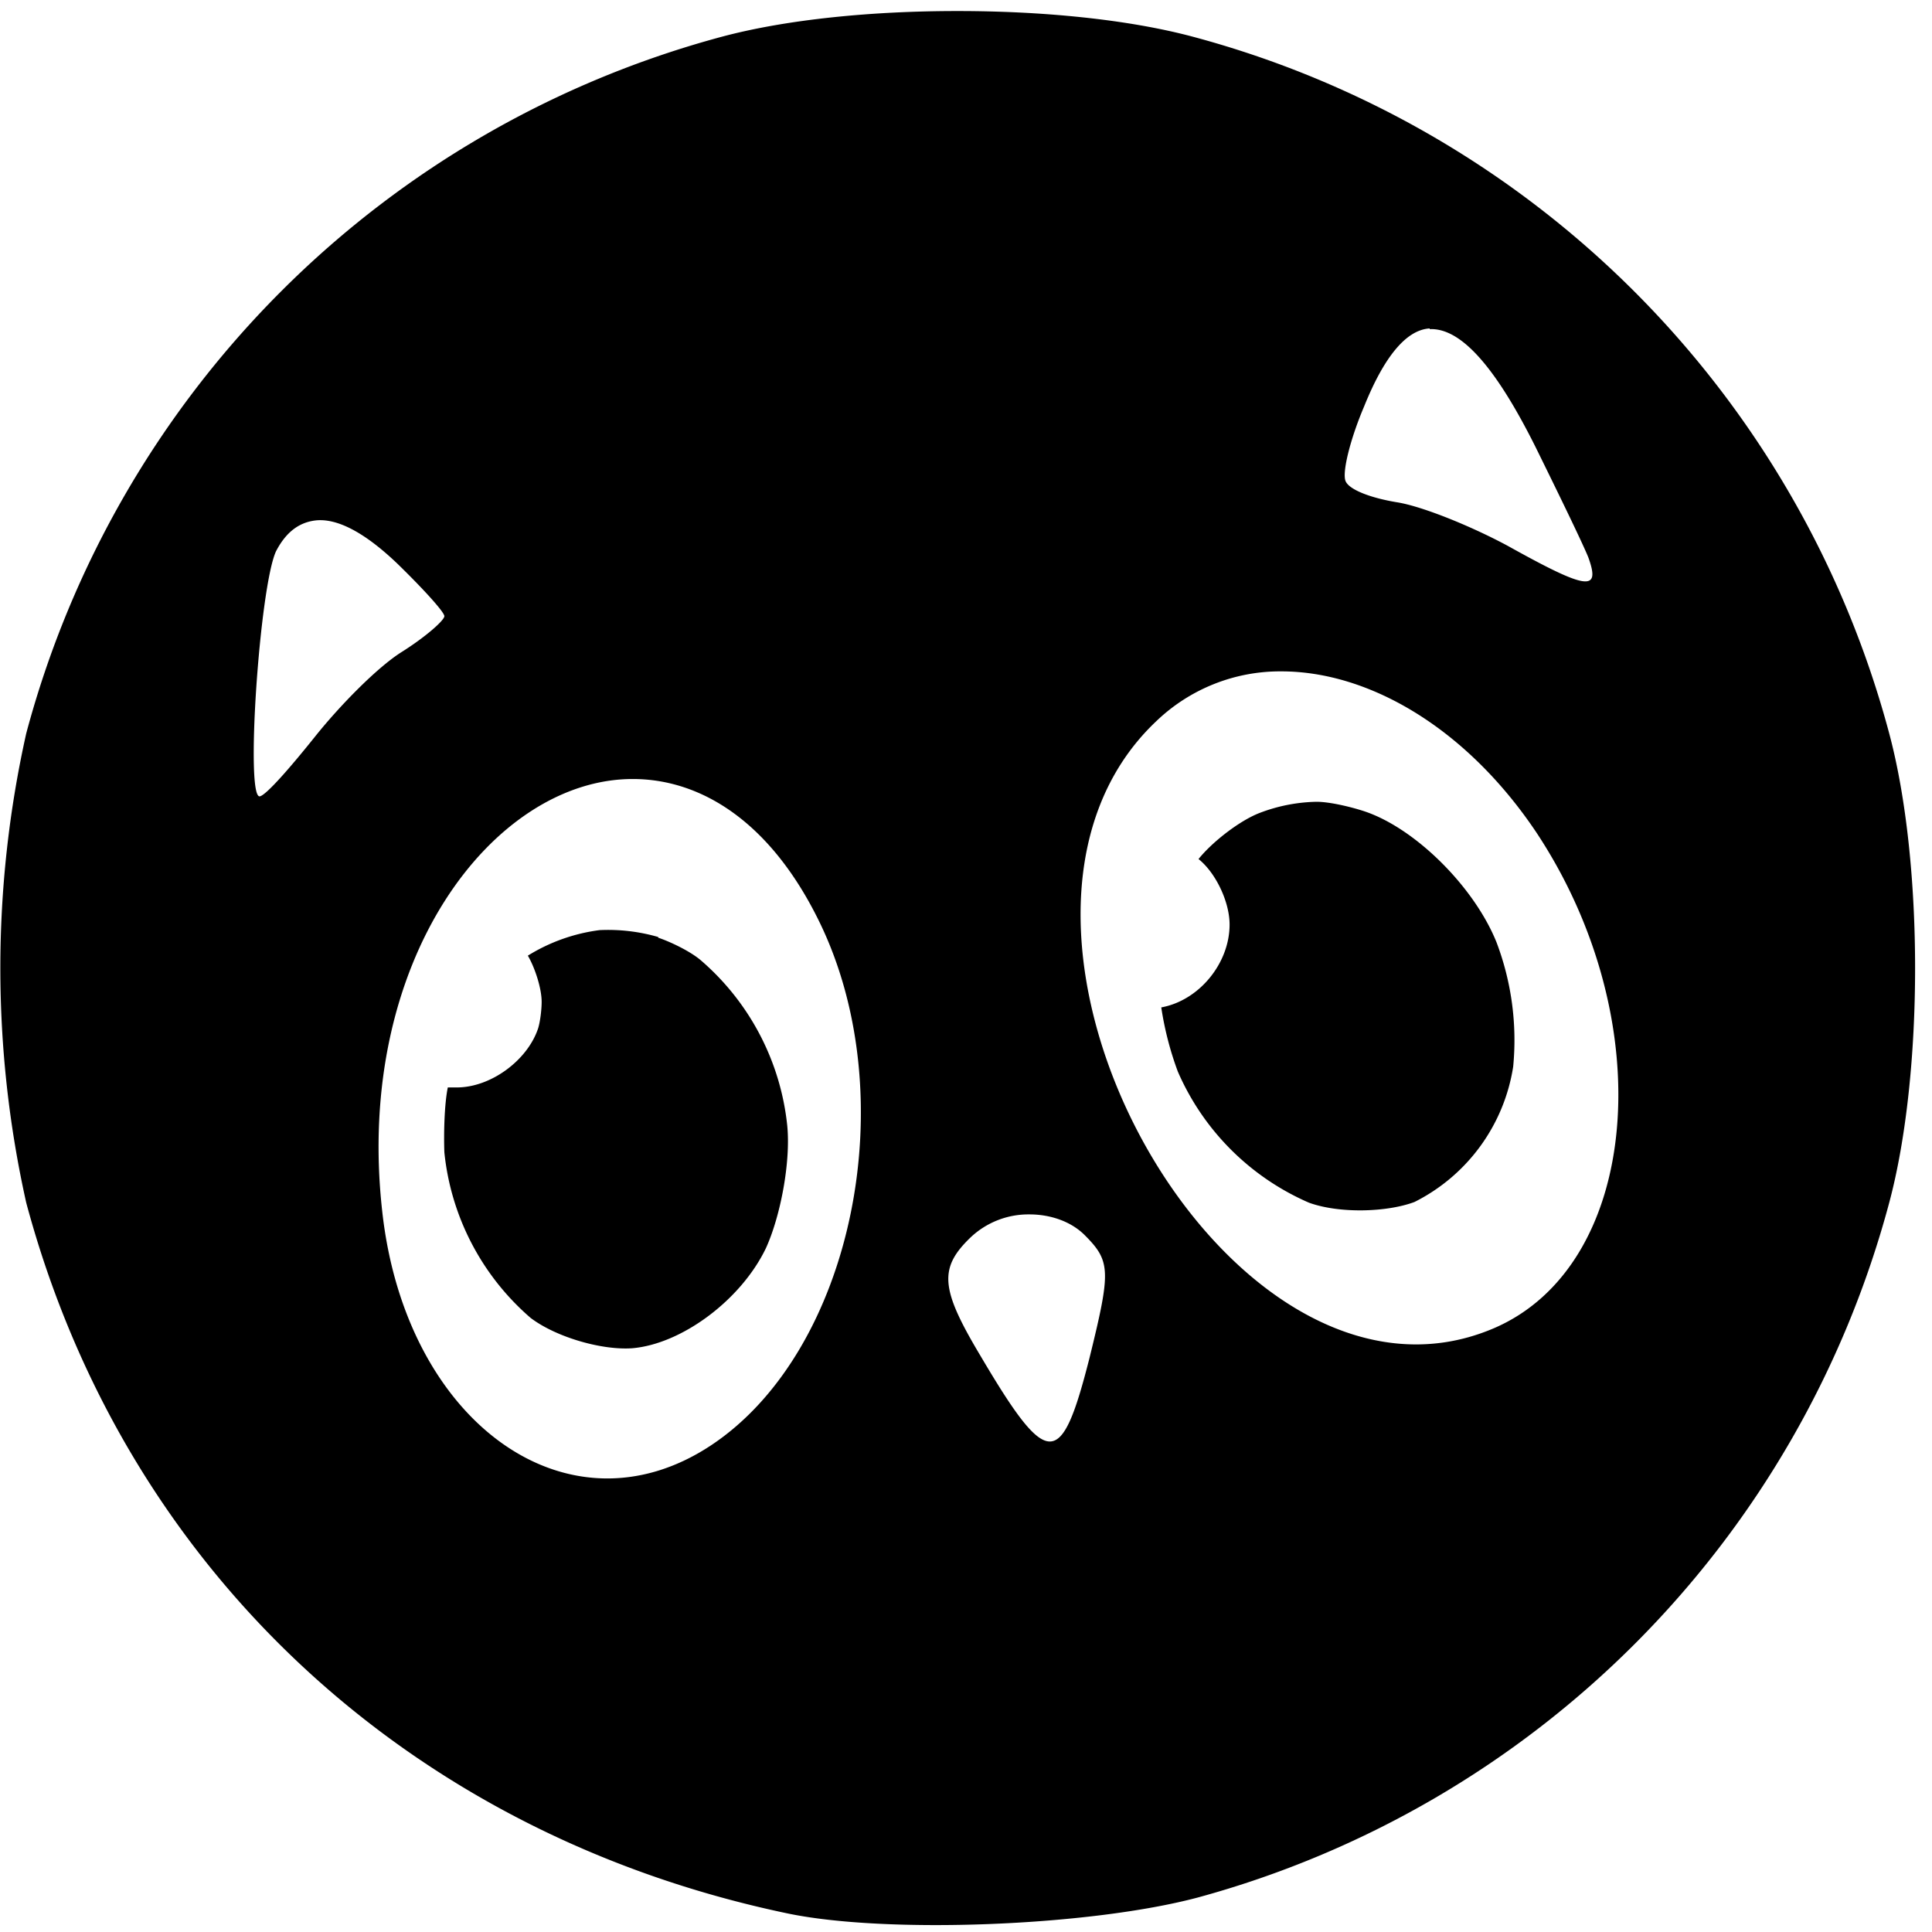 <svg xmlns="http://www.w3.org/2000/svg" viewBox="0 0 28 28"><path d="M13.88.16c1.23 0 2.46.12 3.4.37a14.26 14.26 0 0 1 10.1 10.1c.5 1.87.5 4.93 0 6.8A14.25 14.25 0 0 1 17.36 27.5c-1.58.42-4.52.53-5.95.23-5.49-1.15-9.61-5-11.03-10.3a15.6 15.6 0 0 1 0-6.8A14.26 14.26 0 0 1 10.47.53c.94-.25 2.17-.37 3.4-.37zm6.84 4.6c-.34.02-.66.41-.95 1.13-.2.47-.32.95-.27 1.08s.38.25.75.31 1.08.35 1.6.63c1.15.64 1.35.67 1.17.17-.08-.2-.43-.92-.77-1.61-.58-1.16-1.08-1.72-1.53-1.7zM4.6 7.54c-.25.02-.45.16-.6.45-.24.52-.45 3.63-.23 3.55.1-.03.44-.42.8-.87s.9-1 1.25-1.22.62-.46.62-.52-.31-.4-.68-.76c-.46-.44-.85-.65-1.16-.63zm13.97 2.19a2.59 2.59 0 0 0-1.81.72c-3.13 2.95 1.03 10.45 4.89 8.8 2.12-.91 2.43-4.44.62-7.18-1.01-1.51-2.42-2.34-3.7-2.34zm-9.4 1.56c-2.02 0-4.04 2.63-3.63 6.27.34 3.07 2.7 4.75 4.76 3.39s2.82-5.05 1.57-7.6c-.7-1.43-1.7-2.06-2.7-2.06zm5.74 6.31a1.22 1.22 0 0 0-.84.33c-.47.45-.44.75.14 1.72.98 1.66 1.17 1.64 1.58.03.31-1.26.31-1.4-.07-1.78-.2-.2-.5-.3-.8-.3zm-5.37-4.01c.18.06.47.2.62.33a3.66 3.66 0 0 1 1.25 2.4c.05.53-.1 1.31-.31 1.77-.36.75-1.22 1.39-1.94 1.45-.44.03-1.1-.16-1.47-.44a3.66 3.66 0 0 1-1.25-2.4c-.01-.27 0-.7.05-.94h.13c.5 0 1.03-.4 1.18-.86.03-.1.05-.27.05-.38 0-.2-.1-.5-.2-.67a2.6 2.6 0 0 1 1.04-.37 2.61 2.61 0 0 1 .85.1zm9.54-1.97c.2 0 .52.08.7.14.74.25 1.59 1.1 1.91 1.9a4 4 0 0 1 .24 1.8 2.65 2.65 0 0 1-1.43 1.96c-.4.15-1.09.17-1.53.01a3.66 3.66 0 0 1-1.9-1.9 4.65 4.65 0 0 1-.24-.93c.55-.1.99-.64.99-1.2 0-.33-.2-.75-.45-.95.2-.25.6-.56.89-.67a2.43 2.43 0 0 1 .82-.16z"/></svg>